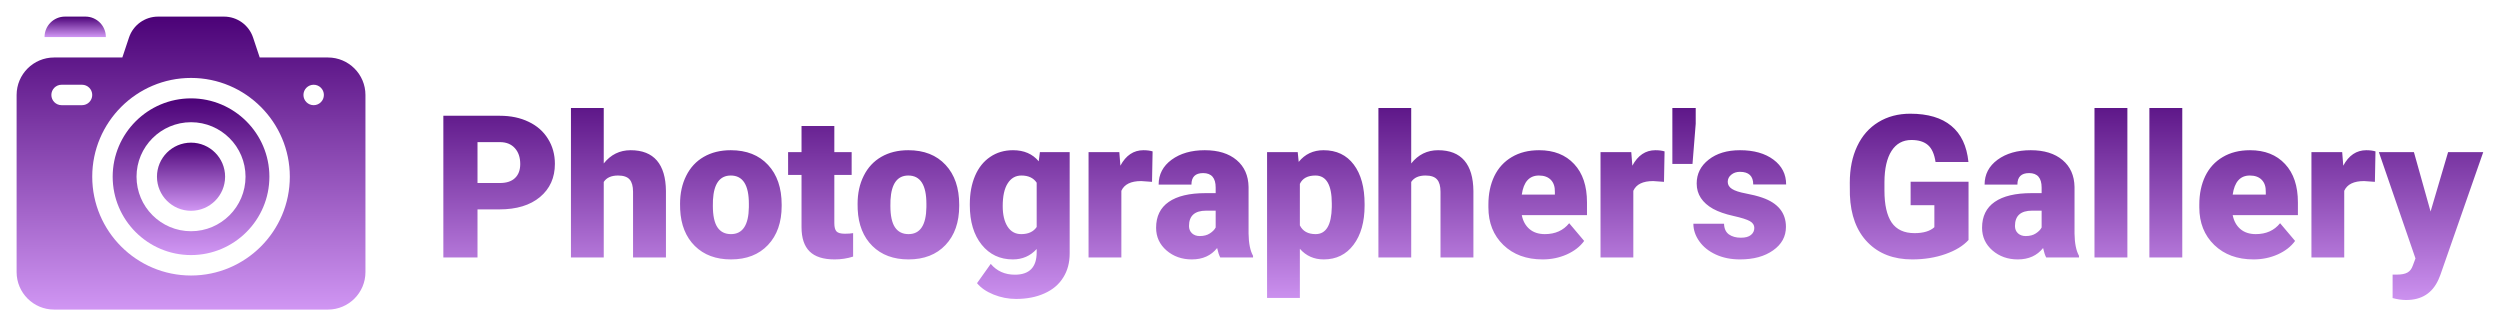 <svg width="301" height="40" viewBox="0 0 301 40" fill="none" xmlns="http://www.w3.org/2000/svg">
<g filter="url(#filter0_d)">
<path d="M9.285 1H6.824C5.465 1 4.363 2.102 4.363 3.461H11.746C11.746 2.102 10.644 1 9.285 1Z" fill="url(#paint0_linear)"/>
<path d="M38.488 5.922H30.27L29.471 3.524C28.967 2.014 27.56 1 25.968 1H18.032C16.44 1 15.033 2.014 14.53 3.524L13.73 5.922H5.512C3.024 5.922 1 7.946 1 10.434V31.762C1 34.249 3.024 36.273 5.512 36.273H38.488C40.976 36.273 43 34.249 43 31.762V10.434C43 7.946 40.976 5.922 38.488 5.922ZM5.184 10.434C5.184 9.754 5.735 9.203 6.414 9.203H8.875C9.555 9.203 10.105 9.754 10.105 10.434C10.105 11.113 9.555 11.664 8.875 11.664H6.414C5.735 11.664 5.184 11.113 5.184 10.434ZM22 32.172C15.441 32.172 10.105 26.836 10.105 20.277C10.105 13.719 15.441 8.383 22 8.383C28.559 8.383 33.895 13.719 33.895 20.277C33.895 26.836 28.559 32.172 22 32.172ZM36.766 11.664C36.086 11.664 35.535 11.113 35.535 10.434C35.535 9.754 36.086 9.203 36.766 9.203C37.445 9.203 37.996 9.754 37.996 10.434C37.996 11.113 37.445 11.664 36.766 11.664Z" fill="url(#paint1_linear)"/>
<path d="M22 10.844C16.798 10.844 12.566 15.076 12.566 20.277C12.566 25.479 16.798 29.711 22 29.711C27.202 29.711 31.434 25.479 31.434 20.277C31.434 15.076 27.202 10.844 22 10.844ZM22 26.84C18.381 26.84 15.438 23.896 15.438 20.277C15.438 16.659 18.381 13.715 22 13.715C25.619 13.715 28.562 16.659 28.562 20.277C28.562 23.896 25.619 26.84 22 26.84Z" fill="url(#paint2_linear)"/>
<path d="M22 24.379C24.265 24.379 26.102 22.543 26.102 20.277C26.102 18.012 24.265 16.176 22 16.176C19.735 16.176 17.898 18.012 17.898 20.277C17.898 22.543 19.735 24.379 22 24.379Z" fill="url(#paint3_linear)"/>
<path d="M56.492 24.211V30H52.379V12.938H59.188C60.492 12.938 61.645 13.18 62.645 13.664C63.652 14.141 64.43 14.824 64.977 15.715C65.531 16.598 65.809 17.602 65.809 18.727C65.809 20.391 65.211 21.723 64.016 22.723C62.828 23.715 61.195 24.211 59.117 24.211H56.492ZM56.492 21.035H59.188C59.984 21.035 60.59 20.836 61.004 20.438C61.426 20.039 61.637 19.477 61.637 18.75C61.637 17.953 61.422 17.316 60.992 16.84C60.562 16.363 59.977 16.121 59.234 16.113H56.492V21.035ZM71.691 18.68C72.535 17.617 73.613 17.086 74.926 17.086C76.324 17.086 77.379 17.5 78.09 18.328C78.801 19.156 79.164 20.379 79.18 21.996V30H75.219V22.09C75.219 21.418 75.082 20.926 74.809 20.613C74.535 20.293 74.07 20.133 73.414 20.133C72.602 20.133 72.027 20.391 71.691 20.906V30H67.742V12H71.691V18.68ZM80.879 23.543C80.879 22.277 81.125 21.152 81.617 20.168C82.109 19.176 82.816 18.414 83.738 17.883C84.66 17.352 85.742 17.086 86.984 17.086C88.883 17.086 90.379 17.676 91.473 18.855C92.566 20.027 93.113 21.625 93.113 23.648V23.789C93.113 25.766 92.562 27.336 91.461 28.5C90.367 29.656 88.883 30.234 87.008 30.234C85.203 30.234 83.754 29.695 82.66 28.617C81.566 27.531 80.977 26.062 80.891 24.211L80.879 23.543ZM84.828 23.789C84.828 24.961 85.012 25.82 85.379 26.367C85.746 26.914 86.289 27.188 87.008 27.188C88.414 27.188 89.133 26.105 89.164 23.941V23.543C89.164 21.27 88.438 20.133 86.984 20.133C85.664 20.133 84.949 21.113 84.84 23.074L84.828 23.789ZM99.453 14.168V17.32H101.539V20.062H99.453V25.863C99.453 26.34 99.539 26.672 99.711 26.859C99.883 27.047 100.223 27.141 100.73 27.141C101.121 27.141 101.449 27.117 101.715 27.07V29.895C101.004 30.121 100.262 30.234 99.488 30.234C98.129 30.234 97.125 29.914 96.477 29.273C95.828 28.633 95.504 27.66 95.504 26.355V20.062H93.887V17.32H95.504V14.168H99.453ZM102.254 23.543C102.254 22.277 102.5 21.152 102.992 20.168C103.484 19.176 104.191 18.414 105.113 17.883C106.035 17.352 107.117 17.086 108.359 17.086C110.258 17.086 111.754 17.676 112.848 18.855C113.941 20.027 114.488 21.625 114.488 23.648V23.789C114.488 25.766 113.937 27.336 112.836 28.5C111.742 29.656 110.258 30.234 108.383 30.234C106.578 30.234 105.129 29.695 104.035 28.617C102.941 27.531 102.352 26.062 102.266 24.211L102.254 23.543ZM106.203 23.789C106.203 24.961 106.387 25.82 106.754 26.367C107.121 26.914 107.664 27.188 108.383 27.188C109.789 27.188 110.508 26.105 110.539 23.941V23.543C110.539 21.27 109.812 20.133 108.359 20.133C107.039 20.133 106.324 21.113 106.215 23.074L106.203 23.789ZM115.766 23.566C115.766 22.285 115.977 21.152 116.398 20.168C116.82 19.184 117.426 18.426 118.215 17.895C119.004 17.355 119.922 17.086 120.969 17.086C122.289 17.086 123.32 17.531 124.062 18.422L124.203 17.32H127.789V29.52C127.789 30.637 127.527 31.605 127.004 32.426C126.488 33.254 125.738 33.887 124.754 34.324C123.77 34.77 122.629 34.992 121.332 34.992C120.402 34.992 119.5 34.816 118.625 34.465C117.758 34.113 117.094 33.656 116.633 33.094L118.285 30.773C119.02 31.641 119.988 32.074 121.191 32.074C122.941 32.074 123.816 31.176 123.816 29.379V28.98C123.059 29.816 122.102 30.234 120.945 30.234C119.398 30.234 118.148 29.645 117.195 28.465C116.242 27.277 115.766 25.691 115.766 23.707V23.566ZM119.727 23.812C119.727 24.852 119.922 25.676 120.312 26.285C120.703 26.887 121.25 27.188 121.953 27.188C122.805 27.188 123.426 26.902 123.816 26.332V21C123.434 20.422 122.82 20.133 121.977 20.133C121.273 20.133 120.723 20.449 120.324 21.082C119.926 21.707 119.727 22.617 119.727 23.812ZM137.703 20.895L136.402 20.801C135.16 20.801 134.363 21.191 134.012 21.973V30H130.062V17.32H133.766L133.895 18.949C134.559 17.707 135.484 17.086 136.672 17.086C137.094 17.086 137.461 17.133 137.773 17.227L137.703 20.895ZM145.918 30C145.777 29.742 145.652 29.363 145.543 28.863C144.816 29.777 143.801 30.234 142.496 30.234C141.301 30.234 140.285 29.875 139.449 29.156C138.613 28.43 138.195 27.52 138.195 26.426C138.195 25.051 138.703 24.012 139.719 23.309C140.734 22.605 142.211 22.254 144.148 22.254H145.367V21.586C145.367 20.422 144.863 19.84 143.855 19.84C142.918 19.84 142.449 20.301 142.449 21.223H138.5C138.5 19.996 139.02 19 140.059 18.234C141.105 17.469 142.437 17.086 144.055 17.086C145.672 17.086 146.949 17.48 147.887 18.27C148.824 19.059 149.305 20.141 149.328 21.516V27.129C149.344 28.293 149.523 29.184 149.867 29.801V30H145.918ZM143.445 27.422C143.937 27.422 144.344 27.316 144.664 27.105C144.992 26.895 145.227 26.656 145.367 26.391V24.363H144.219C142.844 24.363 142.156 24.98 142.156 26.215C142.156 26.574 142.277 26.867 142.52 27.094C142.762 27.312 143.07 27.422 143.445 27.422ZM163.297 23.754C163.297 25.723 162.852 27.297 161.961 28.477C161.078 29.648 159.883 30.234 158.375 30.234C157.211 30.234 156.254 29.809 155.504 28.957V34.875H151.555V17.32H155.246L155.363 18.492C156.121 17.555 157.117 17.086 158.352 17.086C159.914 17.086 161.129 17.664 161.996 18.82C162.863 19.969 163.297 21.551 163.297 23.566V23.754ZM159.348 23.508C159.348 21.258 158.691 20.133 157.379 20.133C156.441 20.133 155.816 20.469 155.504 21.141V26.133C155.848 26.836 156.48 27.188 157.402 27.188C158.66 27.188 159.309 26.102 159.348 23.93V23.508ZM168.91 18.68C169.754 17.617 170.832 17.086 172.145 17.086C173.543 17.086 174.598 17.5 175.309 18.328C176.02 19.156 176.383 20.379 176.398 21.996V30H172.437V22.09C172.437 21.418 172.301 20.926 172.027 20.613C171.754 20.293 171.289 20.133 170.633 20.133C169.82 20.133 169.246 20.391 168.91 20.906V30H164.961V12H168.91V18.68ZM184.73 30.234C182.785 30.234 181.211 29.656 180.008 28.5C178.805 27.336 178.203 25.824 178.203 23.965V23.637C178.203 22.34 178.441 21.195 178.918 20.203C179.402 19.211 180.105 18.445 181.027 17.906C181.949 17.359 183.043 17.086 184.309 17.086C186.09 17.086 187.496 17.641 188.527 18.75C189.559 19.852 190.074 21.391 190.074 23.367V24.902H182.223C182.363 25.613 182.672 26.172 183.148 26.578C183.625 26.984 184.242 27.188 185 27.188C186.25 27.188 187.227 26.75 187.93 25.875L189.734 28.008C189.242 28.688 188.543 29.23 187.637 29.637C186.738 30.035 185.77 30.234 184.73 30.234ZM184.285 20.133C183.129 20.133 182.441 20.898 182.223 22.43H186.207V22.125C186.223 21.492 186.062 21.004 185.727 20.66C185.391 20.309 184.91 20.133 184.285 20.133ZM199.344 20.895L198.043 20.801C196.801 20.801 196.004 21.191 195.652 21.973V30H191.703V17.32H195.406L195.535 18.949C196.199 17.707 197.125 17.086 198.312 17.086C198.734 17.086 199.102 17.133 199.414 17.227L199.344 20.895ZM203.164 13.898L202.777 18.738H200.352V12H203.164V13.898ZM210.219 26.438C210.219 26.102 210.043 25.832 209.691 25.629C209.34 25.426 208.672 25.215 207.688 24.996C206.703 24.777 205.891 24.492 205.25 24.141C204.609 23.781 204.121 23.348 203.785 22.84C203.449 22.332 203.281 21.75 203.281 21.094C203.281 19.93 203.762 18.973 204.723 18.223C205.684 17.465 206.941 17.086 208.496 17.086C210.168 17.086 211.512 17.465 212.527 18.223C213.543 18.98 214.051 19.977 214.051 21.211H210.09C210.09 20.195 209.555 19.688 208.484 19.688C208.07 19.688 207.723 19.805 207.441 20.039C207.16 20.266 207.02 20.551 207.02 20.895C207.02 21.246 207.191 21.531 207.535 21.75C207.879 21.969 208.426 22.148 209.176 22.289C209.934 22.43 210.598 22.598 211.168 22.793C213.074 23.449 214.027 24.625 214.027 26.32C214.027 27.477 213.512 28.418 212.48 29.145C211.457 29.871 210.129 30.234 208.496 30.234C207.41 30.234 206.441 30.039 205.59 29.648C204.738 29.258 204.074 28.727 203.598 28.055C203.121 27.383 202.883 26.676 202.883 25.934H206.574C206.59 26.52 206.785 26.949 207.16 27.223C207.535 27.488 208.016 27.621 208.602 27.621C209.141 27.621 209.543 27.512 209.809 27.293C210.082 27.074 210.219 26.789 210.219 26.438ZM236.012 27.891C235.379 28.594 234.453 29.16 233.234 29.59C232.016 30.02 230.68 30.234 229.227 30.234C226.992 30.234 225.207 29.551 223.871 28.184C222.535 26.816 221.82 24.914 221.727 22.477L221.715 21C221.715 19.32 222.012 17.855 222.605 16.605C223.199 15.348 224.047 14.383 225.148 13.711C226.258 13.031 227.539 12.691 228.992 12.691C231.117 12.691 232.766 13.18 233.938 14.156C235.117 15.125 235.805 16.574 236 18.504H232.039C231.898 17.551 231.594 16.871 231.125 16.465C230.656 16.059 229.992 15.855 229.133 15.855C228.102 15.855 227.305 16.293 226.742 17.168C226.18 18.043 225.895 19.293 225.887 20.918V21.949C225.887 23.652 226.176 24.934 226.754 25.793C227.34 26.645 228.258 27.07 229.508 27.07C230.578 27.07 231.375 26.832 231.898 26.355V23.707H229.039V20.883H236.012V27.891ZM245.363 30C245.223 29.742 245.098 29.363 244.988 28.863C244.262 29.777 243.246 30.234 241.941 30.234C240.746 30.234 239.73 29.875 238.895 29.156C238.059 28.43 237.641 27.52 237.641 26.426C237.641 25.051 238.148 24.012 239.164 23.309C240.18 22.605 241.656 22.254 243.594 22.254H244.812V21.586C244.812 20.422 244.309 19.84 243.301 19.84C242.363 19.84 241.895 20.301 241.895 21.223H237.945C237.945 19.996 238.465 19 239.504 18.234C240.551 17.469 241.883 17.086 243.5 17.086C245.117 17.086 246.395 17.48 247.332 18.27C248.27 19.059 248.75 20.141 248.773 21.516V27.129C248.789 28.293 248.969 29.184 249.312 29.801V30H245.363ZM242.891 27.422C243.383 27.422 243.789 27.316 244.109 27.105C244.438 26.895 244.672 26.656 244.812 26.391V24.363H243.664C242.289 24.363 241.602 24.98 241.602 26.215C241.602 26.574 241.723 26.867 241.965 27.094C242.207 27.312 242.516 27.422 242.891 27.422ZM255.137 30H251.176V12H255.137V30ZM261.746 30H257.785V12H261.746V30ZM270.324 30.234C268.379 30.234 266.805 29.656 265.602 28.5C264.398 27.336 263.797 25.824 263.797 23.965V23.637C263.797 22.34 264.035 21.195 264.512 20.203C264.996 19.211 265.699 18.445 266.621 17.906C267.543 17.359 268.637 17.086 269.902 17.086C271.684 17.086 273.09 17.641 274.121 18.75C275.152 19.852 275.668 21.391 275.668 23.367V24.902H267.816C267.957 25.613 268.266 26.172 268.742 26.578C269.219 26.984 269.836 27.188 270.594 27.188C271.844 27.188 272.82 26.75 273.523 25.875L275.328 28.008C274.836 28.688 274.137 29.23 273.23 29.637C272.332 30.035 271.363 30.234 270.324 30.234ZM269.879 20.133C268.723 20.133 268.035 20.898 267.816 22.43H271.801V22.125C271.816 21.492 271.656 21.004 271.32 20.66C270.984 20.309 270.504 20.133 269.879 20.133ZM284.938 20.895L283.637 20.801C282.395 20.801 281.598 21.191 281.246 21.973V30H277.297V17.32H281L281.129 18.949C281.793 17.707 282.719 17.086 283.906 17.086C284.328 17.086 284.695 17.133 285.008 17.227L284.938 20.895ZM291.641 24.469L293.75 17.32H297.98L292.812 32.121L292.59 32.66C291.855 34.301 290.559 35.121 288.699 35.121C288.184 35.121 287.641 35.043 287.07 34.887V32.062H287.586C288.141 32.062 288.562 31.98 288.852 31.816C289.148 31.66 289.367 31.375 289.508 30.961L289.824 30.117L285.418 17.32H289.637L291.641 24.469Z" fill="url(#paint4_linear)"/>
</g>
<defs>
<filter id="filter0_d" x="0" y="0" width="301" height="39.273" filterUnits="userSpaceOnUse" color-interpolation-filters="sRGB">
<feFlood flood-opacity="0" result="BackgroundImageFix"/>
<feColorMatrix in="SourceAlpha" type="matrix" values="0 0 0 0 0 0 0 0 0 0 0 0 0 0 0 0 0 0 127 0"/>
<feOffset dx="1" dy="1"/>
<feGaussianBlur stdDeviation="1"/>
<feColorMatrix type="matrix" values="0 0 0 0 0 0 0 0 0 0 0 0 0 0 0 0 0 0 0.3 0"/>
<feBlend mode="normal" in2="BackgroundImageFix" result="effect1_dropShadow"/>
<feBlend mode="normal" in="SourceGraphic" in2="effect1_dropShadow" result="shape"/>
</filter>
<linearGradient id="paint0_linear" x1="8.055" y1="1" x2="8.055" y2="3.461" gradientUnits="userSpaceOnUse">
<stop stop-color="#4B0277"/>
<stop offset="1" stop-color="#D096F3"/>
</linearGradient>
<linearGradient id="paint1_linear" x1="22" y1="1" x2="22" y2="36.273" gradientUnits="userSpaceOnUse">
<stop stop-color="#4B0277"/>
<stop offset="1" stop-color="#D096F3"/>
</linearGradient>
<linearGradient id="paint2_linear" x1="22" y1="10.844" x2="22" y2="29.711" gradientUnits="userSpaceOnUse">
<stop stop-color="#4B0277"/>
<stop offset="1" stop-color="#D096F3"/>
</linearGradient>
<linearGradient id="paint3_linear" x1="22" y1="16.176" x2="22" y2="24.379" gradientUnits="userSpaceOnUse">
<stop stop-color="#4B0277"/>
<stop offset="1" stop-color="#D096F3"/>
</linearGradient>
<linearGradient id="paint4_linear" x1="174.5" y1="8" x2="174.5" y2="36" gradientUnits="userSpaceOnUse">
<stop stop-color="#4B0277"/>
<stop offset="1" stop-color="#D096F3"/>
</linearGradient>
</defs>
</svg>
